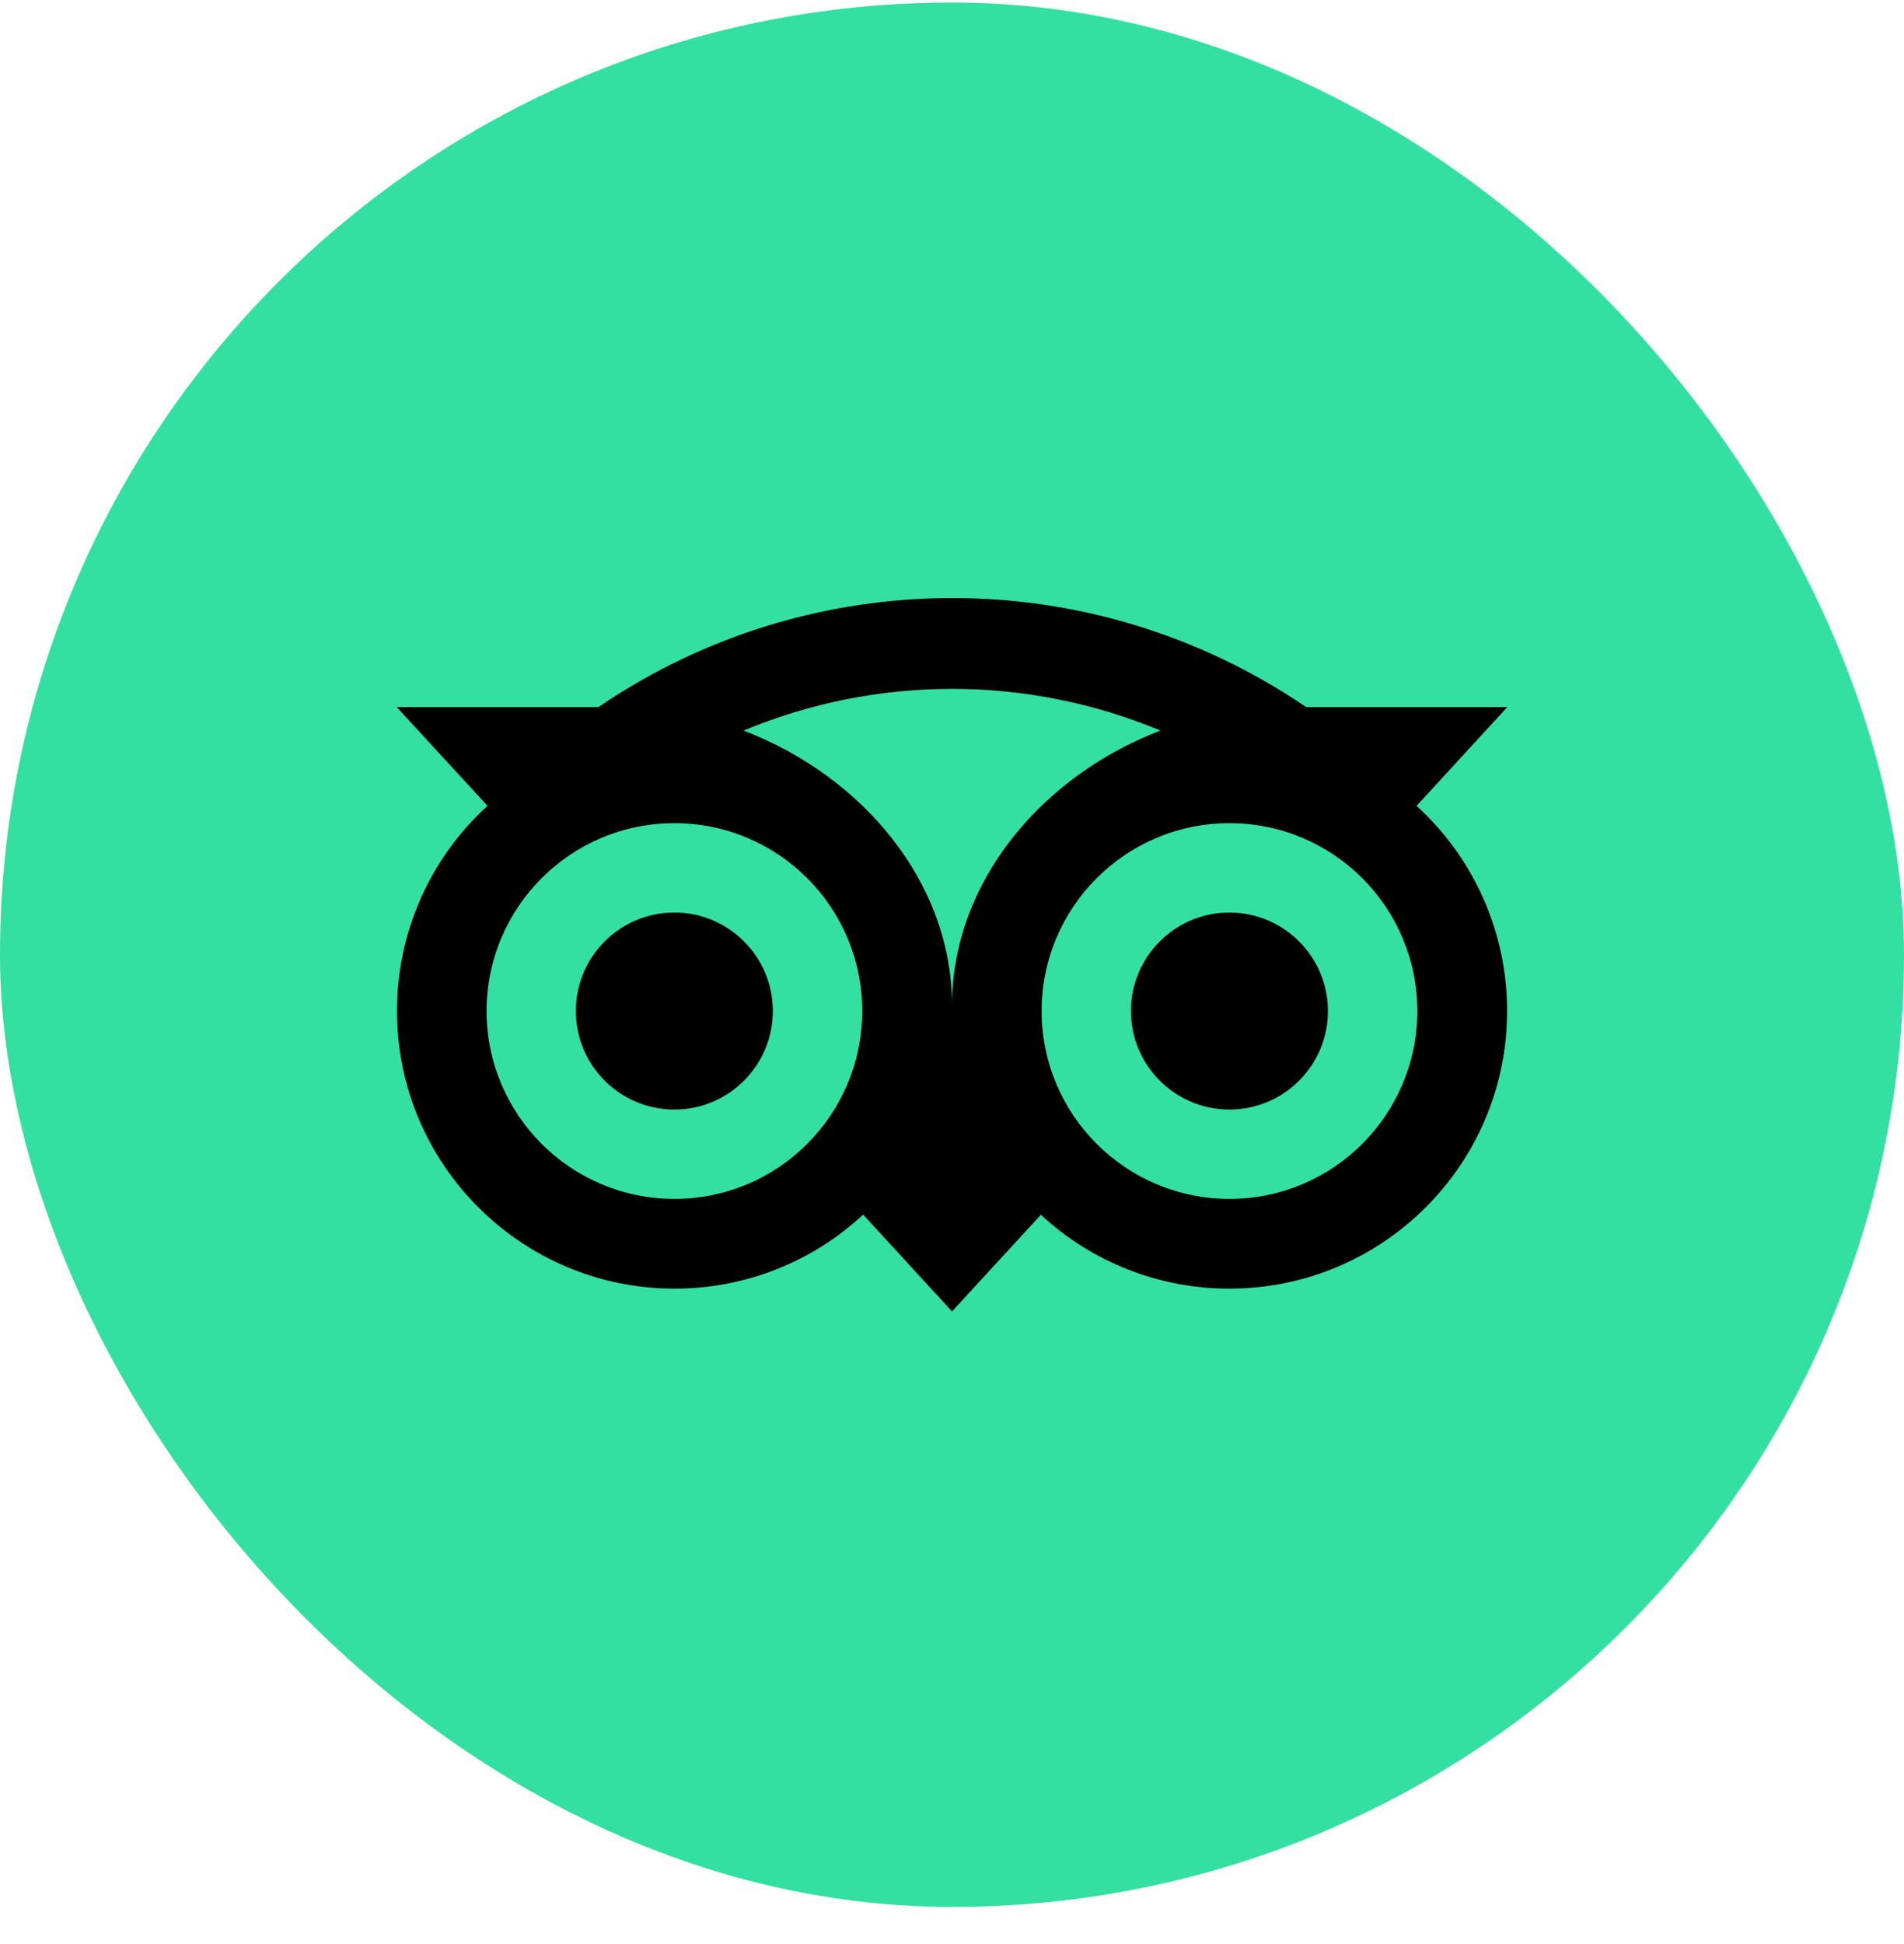 <svg width="48" height="49" viewBox="0 0 48 49" fill="none" xmlns="http://www.w3.org/2000/svg">
<rect y="0.064" width="48" height="48" rx="24" fill="#34E0A1"/>
<path d="M19.483 25.483C19.483 26.854 18.371 27.966 17 27.966C15.629 27.966 14.517 26.854 14.517 25.483C14.517 24.112 15.629 23 17 23C18.371 23 19.483 24.112 19.483 25.483ZM30.994 23C29.623 23 28.511 24.112 28.511 25.483C28.511 26.854 29.623 27.966 30.994 27.966C32.365 27.966 33.477 26.854 33.477 25.483C33.476 24.113 32.364 23.001 30.994 23ZM37.994 25.483C37.994 29.347 34.859 32.48 30.994 32.48C29.231 32.483 27.532 31.818 26.241 30.618L24 33.055L21.759 30.615C20.467 31.816 18.768 32.483 17.004 32.48C13.142 32.48 10.008 29.347 10.008 25.483C10.006 24.509 10.209 23.547 10.602 22.656C10.995 21.765 11.569 20.967 12.29 20.312L10 17.821H15.087C20.469 14.157 27.544 14.157 32.926 17.821H38L35.711 20.312C36.431 20.967 37.006 21.765 37.399 22.656C37.793 23.547 37.995 24.51 37.994 25.483ZM21.736 25.483C21.736 22.868 19.617 20.748 17.002 20.748C14.387 20.748 12.267 22.868 12.267 25.483C12.267 28.098 14.387 30.218 17.002 30.218C19.617 30.218 21.736 28.098 21.736 25.483ZM29.254 18.414C27.589 17.72 25.803 17.363 23.999 17.363C22.195 17.363 20.41 17.72 18.744 18.414C21.734 19.558 24 22.23 24 25.347C24 22.231 26.266 19.558 29.254 18.414ZM35.73 25.483C35.73 22.868 33.61 20.748 30.995 20.748C28.38 20.748 26.26 22.868 26.26 25.483C26.26 28.098 28.38 30.218 30.995 30.218C33.61 30.218 35.73 28.098 35.73 25.483Z" fill="black"/>
</svg>
